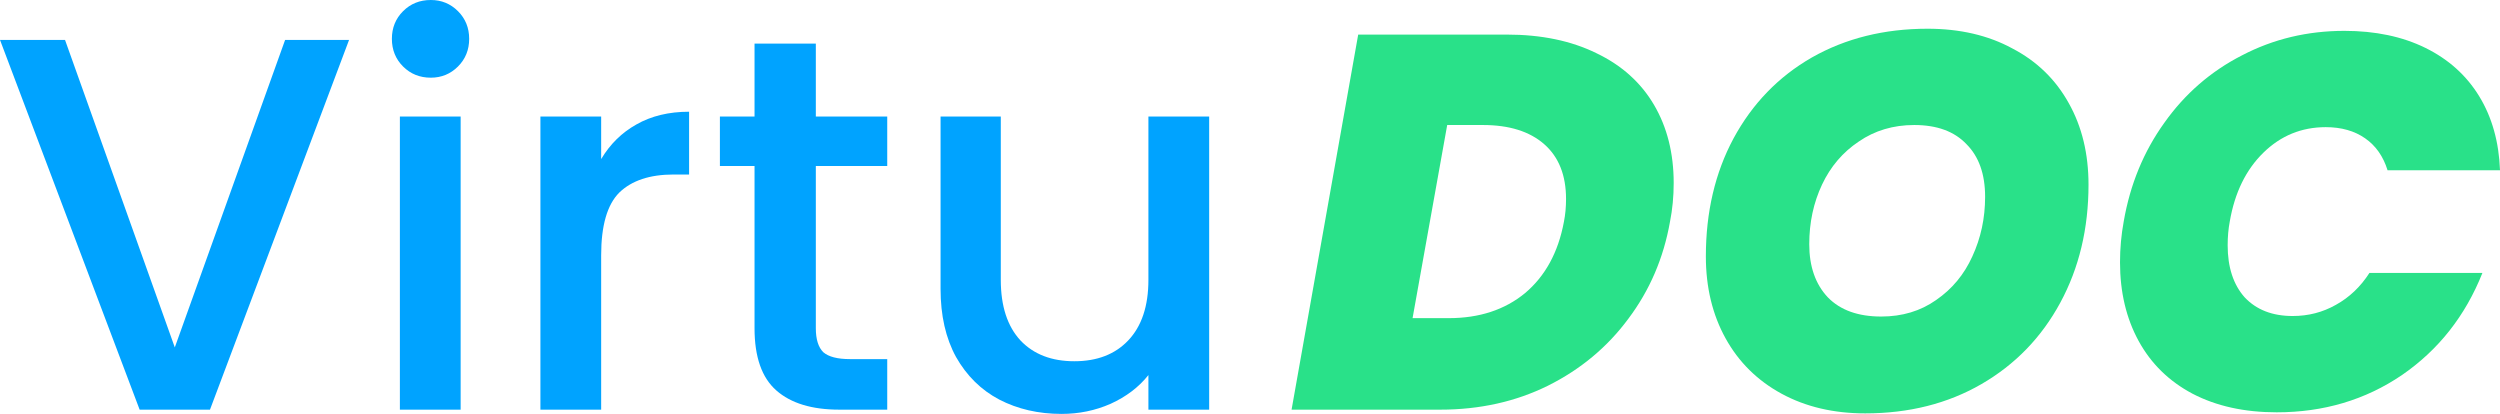 <svg width="151" height="25" viewBox="0 0 151 25" fill="none" xmlns="http://www.w3.org/2000/svg">
<path d="M21.084 2.41L12.683 24.743H8.434L0 2.41H3.927L10.558 20.983L17.221 2.41H21.084Z" fill="#00A3FF"/>
<path d="M26.02 4.692C25.355 4.692 24.797 4.467 24.346 4.017C23.895 3.567 23.67 3.01 23.67 2.346C23.67 1.682 23.895 1.125 24.346 0.675C24.797 0.225 25.355 0 26.02 0C26.664 0 27.211 0.225 27.662 0.675C28.112 1.125 28.338 1.682 28.338 2.346C28.338 3.01 28.112 3.567 27.662 4.017C27.211 4.467 26.664 4.692 26.02 4.692ZM27.823 7.037V24.743H24.153V7.037H27.823Z" fill="#00A3FF"/>
<path d="M36.31 9.608C36.847 8.708 37.555 8.012 38.435 7.519C39.336 7.005 40.398 6.748 41.621 6.748V10.54H40.688C39.25 10.54 38.156 10.904 37.404 11.632C36.675 12.361 36.31 13.625 36.31 15.424V24.743H32.641V7.037H36.31V9.608Z" fill="#00A3FF"/>
<path d="M49.276 10.026V19.826C49.276 20.491 49.426 20.973 49.726 21.273C50.048 21.551 50.585 21.69 51.336 21.69H53.589V24.743H50.692C49.04 24.743 47.773 24.357 46.894 23.586C46.014 22.815 45.574 21.562 45.574 19.826V10.026H43.482V7.037H45.574V2.635H49.276V7.037H53.589V10.026H49.276Z" fill="#00A3FF"/>
<path d="M73.034 7.037V24.743H69.364V22.654C68.785 23.383 68.023 23.961 67.079 24.39C66.156 24.797 65.169 25 64.117 25C62.722 25 61.467 24.711 60.351 24.132C59.257 23.554 58.388 22.697 57.744 21.562C57.121 20.426 56.81 19.055 56.81 17.449V7.037H60.448V16.902C60.448 18.488 60.845 19.709 61.639 20.566C62.433 21.401 63.517 21.819 64.89 21.819C66.263 21.819 67.347 21.401 68.141 20.566C68.957 19.709 69.364 18.488 69.364 16.902V7.037H73.034Z" fill="#00A3FF"/>
<path d="M91.016 2.089C93.098 2.089 94.9 2.464 96.424 3.213C97.948 3.942 99.106 4.981 99.9 6.33C100.694 7.68 101.091 9.255 101.091 11.054C101.091 11.868 101.016 12.65 100.866 13.4C100.48 15.585 99.643 17.534 98.355 19.248C97.089 20.962 95.469 22.311 93.495 23.297C91.542 24.261 89.374 24.743 86.992 24.743H78.011L82.035 2.089H91.016ZM87.507 19.216C89.353 19.216 90.887 18.712 92.111 17.706C93.334 16.677 94.117 15.242 94.46 13.4C94.546 12.971 94.589 12.511 94.589 12.018C94.589 10.583 94.149 9.479 93.269 8.708C92.389 7.937 91.156 7.551 89.567 7.551H87.411L85.319 19.216H87.507Z" fill="#29E189"/>
<path d="M112.659 24.968C110.749 24.968 109.064 24.572 107.605 23.779C106.146 22.986 105.019 21.872 104.225 20.437C103.431 19.002 103.034 17.352 103.034 15.488C103.034 12.811 103.592 10.433 104.708 8.355C105.845 6.255 107.423 4.627 109.44 3.47C111.478 2.314 113.807 1.735 116.425 1.735C118.378 1.735 120.084 2.132 121.543 2.924C123.024 3.695 124.161 4.799 124.955 6.234C125.749 7.648 126.146 9.287 126.146 11.15C126.146 13.807 125.577 16.185 124.44 18.284C123.303 20.384 121.715 22.022 119.676 23.201C117.637 24.379 115.298 24.968 112.659 24.968ZM113.624 19.119C114.891 19.119 115.996 18.788 116.94 18.123C117.906 17.459 118.635 16.581 119.129 15.488C119.644 14.374 119.901 13.175 119.901 11.889C119.901 10.518 119.526 9.458 118.775 8.708C118.045 7.937 116.994 7.551 115.62 7.551C114.354 7.551 113.238 7.883 112.272 8.548C111.307 9.19 110.566 10.058 110.051 11.15C109.536 12.243 109.279 13.443 109.279 14.749C109.279 16.099 109.654 17.17 110.405 17.963C111.157 18.734 112.23 19.119 113.624 19.119Z" fill="#29E189"/>
<path d="M128.274 13.368C128.66 11.14 129.476 9.158 130.721 7.423C131.965 5.666 133.532 4.306 135.42 3.342C137.309 2.356 139.369 1.864 141.601 1.864C143.468 1.864 145.099 2.207 146.493 2.892C147.888 3.578 148.972 4.552 149.745 5.816C150.517 7.08 150.936 8.569 151 10.283H144.208C143.95 9.447 143.5 8.805 142.856 8.355C142.212 7.905 141.418 7.68 140.474 7.68C139.015 7.68 137.759 8.194 136.708 9.222C135.656 10.251 134.98 11.632 134.68 13.368C134.594 13.818 134.551 14.3 134.551 14.814C134.551 16.142 134.894 17.192 135.581 17.963C136.289 18.712 137.255 19.087 138.478 19.087C139.422 19.087 140.292 18.863 141.086 18.413C141.901 17.963 142.577 17.32 143.114 16.485H149.938C148.908 19.077 147.287 21.133 145.077 22.654C142.867 24.154 140.345 24.904 137.513 24.904C135.56 24.904 133.864 24.529 132.427 23.779C131.01 23.029 129.927 21.969 129.175 20.598C128.424 19.227 128.049 17.641 128.049 15.842C128.049 15.006 128.124 14.182 128.274 13.368Z" fill="#29E189"/>
</svg>
